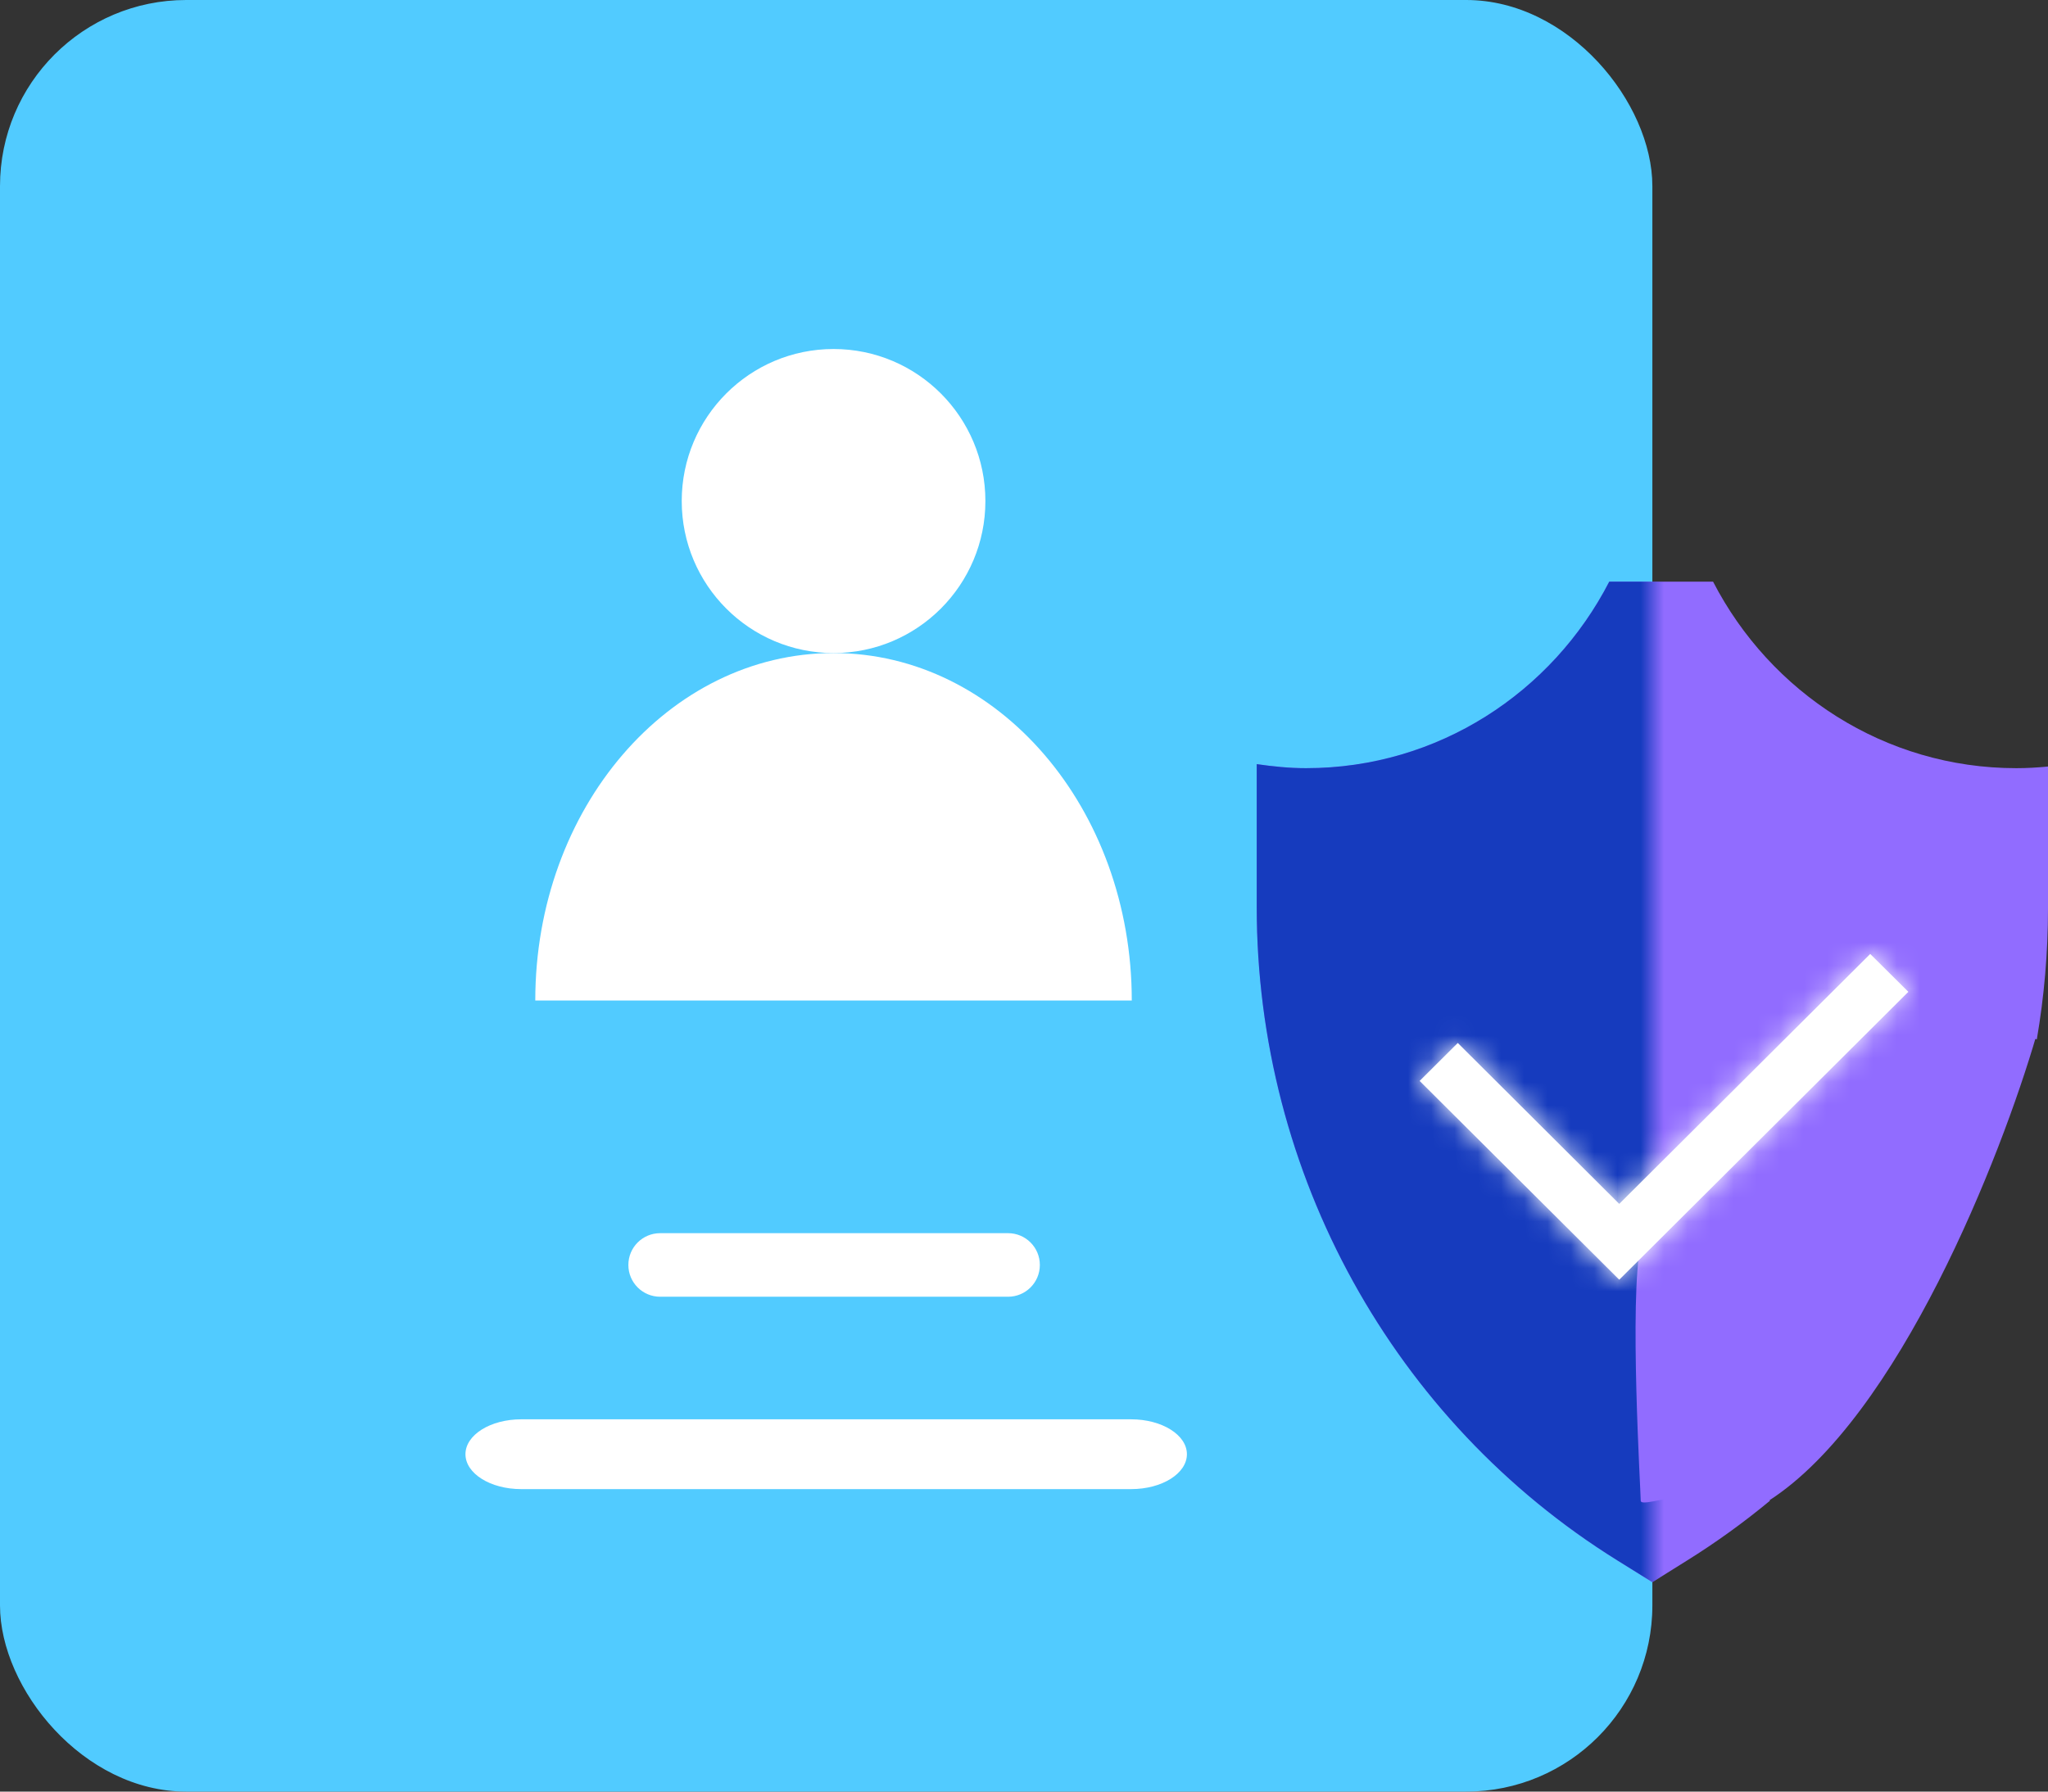 <svg width="88" height="77" viewBox="0 0 88 77" fill="none" xmlns="http://www.w3.org/2000/svg">
<rect x="0" y="0" width="88" height="77" fill="#333333" stroke="none"/>
<rect width="71" height="77" rx="8" fill="#51CBFF"/>
<path d="M88 32.945V39.039C88 40.949 87.836 42.828 87.519 44.672C87.415 44.637 87.312 44.606 87.205 44.579C86.243 44.323 85.238 44.183 84.195 44.183C77.75 44.183 72.52 49.479 72.52 56.018C72.52 59.249 73.8 62.178 75.871 64.316C75.932 64.378 75.993 64.44 76.054 64.498C74.927 65.432 73.731 66.296 72.475 67.078L71 68L69.499 67.066C59.868 61.074 54 50.44 54 38.981V32.841C54.691 32.941 55.398 33.015 56.12 33.015C61.786 33.015 66.695 29.761 69.147 25H73.609C76.066 29.761 80.975 33.015 86.64 33.015C87.098 33.015 87.549 32.988 88 32.945Z" fill="#916CFF"/>
<mask id="mask0_498_5400" style="mask-type:alpha" maskUnits="userSpaceOnUse" x="0" y="0" width="71" height="77">
<rect width="71" height="77" rx="8" fill="#51CBFF"/>
</mask>
<g mask="url(#mask0_498_5400)">
<path d="M88 32.945V39.039C88 40.949 87.836 42.828 87.519 44.672C87.415 44.637 87.312 44.606 87.205 44.579C86.243 44.323 85.238 44.183 84.195 44.183C77.75 44.183 72.52 49.479 72.52 56.018C72.52 59.249 73.8 62.178 75.871 64.316C75.932 64.378 75.993 64.44 76.054 64.498C74.927 65.432 73.731 66.296 72.475 67.078L71 68L69.499 67.066C59.868 61.074 54 50.44 54 38.981V32.841C54.691 32.941 55.398 33.015 56.12 33.015C61.786 33.015 66.695 29.761 69.147 25H73.609C76.066 29.761 80.975 33.015 86.64 33.015C87.098 33.015 87.549 32.988 88 32.945Z" fill="#163BBE"/>
</g>
<path d="M80.5 40C79.7 40 73.5 49 70.5 53.5C70 55.833 70.5 64.1 70.5 64.5C70.5 64.9 73.667 63.5 76 64.5C81.6 60.9 86 49.667 87.5 44.5C85.5 43 81.3 40 80.5 40Z" fill="#916CFF"/>
<mask id="path-6-inside-1_498_5400" fill="white">
<path d="M69.577 55L61 46.457L62.639 44.825L69.577 51.741L80.361 41L82 42.627L69.577 55Z"/>
</mask>
<path d="M69.577 55L61 46.457L62.639 44.825L69.577 51.741L80.361 41L82 42.627L69.577 55Z" fill="white"/>
<path d="M69.577 55L66.754 57.834C68.315 59.389 70.839 59.389 72.4 57.834L69.577 55ZM61 46.457L58.177 43.623C57.424 44.373 57 45.393 57 46.457C57 47.521 57.424 48.54 58.177 49.291L61 46.457ZM62.639 44.825L65.463 41.992C63.902 40.436 61.377 40.435 59.816 41.99L62.639 44.825ZM69.577 51.741L66.753 54.574C68.314 56.129 70.839 56.13 72.4 54.575L69.577 51.741ZM80.361 41L83.179 38.161C81.617 36.611 79.097 36.613 77.538 38.166L80.361 41ZM82 42.627L84.823 45.461C85.577 44.709 86.001 43.688 86 42.623C85.999 41.558 85.574 40.538 84.818 39.788L82 42.627ZM72.4 52.166L63.823 43.623L58.177 49.291L66.754 57.834L72.4 52.166ZM63.823 49.291L65.462 47.658L59.816 41.99L58.177 43.623L63.823 49.291ZM59.815 47.657L66.753 54.574L72.401 48.908L65.463 41.992L59.815 47.657ZM72.4 54.575L83.184 43.834L77.538 38.166L66.754 48.907L72.4 54.575ZM77.543 43.839L79.182 45.466L84.818 39.788L83.179 38.161L77.543 43.839ZM79.177 39.793L66.754 52.166L72.4 57.834L84.823 45.461L79.177 39.793Z" fill="white" mask="url(#path-6-inside-1_498_5400)"/>
<path d="M42.341 21.533C42.341 25.141 39.42 28.067 35.817 28.067C32.214 28.067 29.293 25.141 29.293 21.533C29.293 17.926 32.214 15 35.817 15C39.42 15 42.341 17.926 42.341 21.533Z" fill="white"/>
<path d="M48.631 43C48.631 34.744 42.896 28.067 35.816 28.067C28.736 28.067 23 34.744 23 43H48.631Z" fill="white"/>
<path d="M43.315 55.732H28.366C27.611 55.732 27 55.121 27 54.366C27 53.611 27.611 53 28.366 53H43.315C44.07 53 44.681 53.611 44.681 54.366C44.681 55.121 44.07 55.732 43.315 55.732Z" fill="white"/>
<path d="M48.605 64H22.395C21.072 64 20 63.329 20 62.5C20 61.671 21.072 61 22.395 61H48.605C49.928 61 51 61.671 51 62.5C51 63.329 49.928 64 48.605 64Z" fill="white"/>
</svg>
